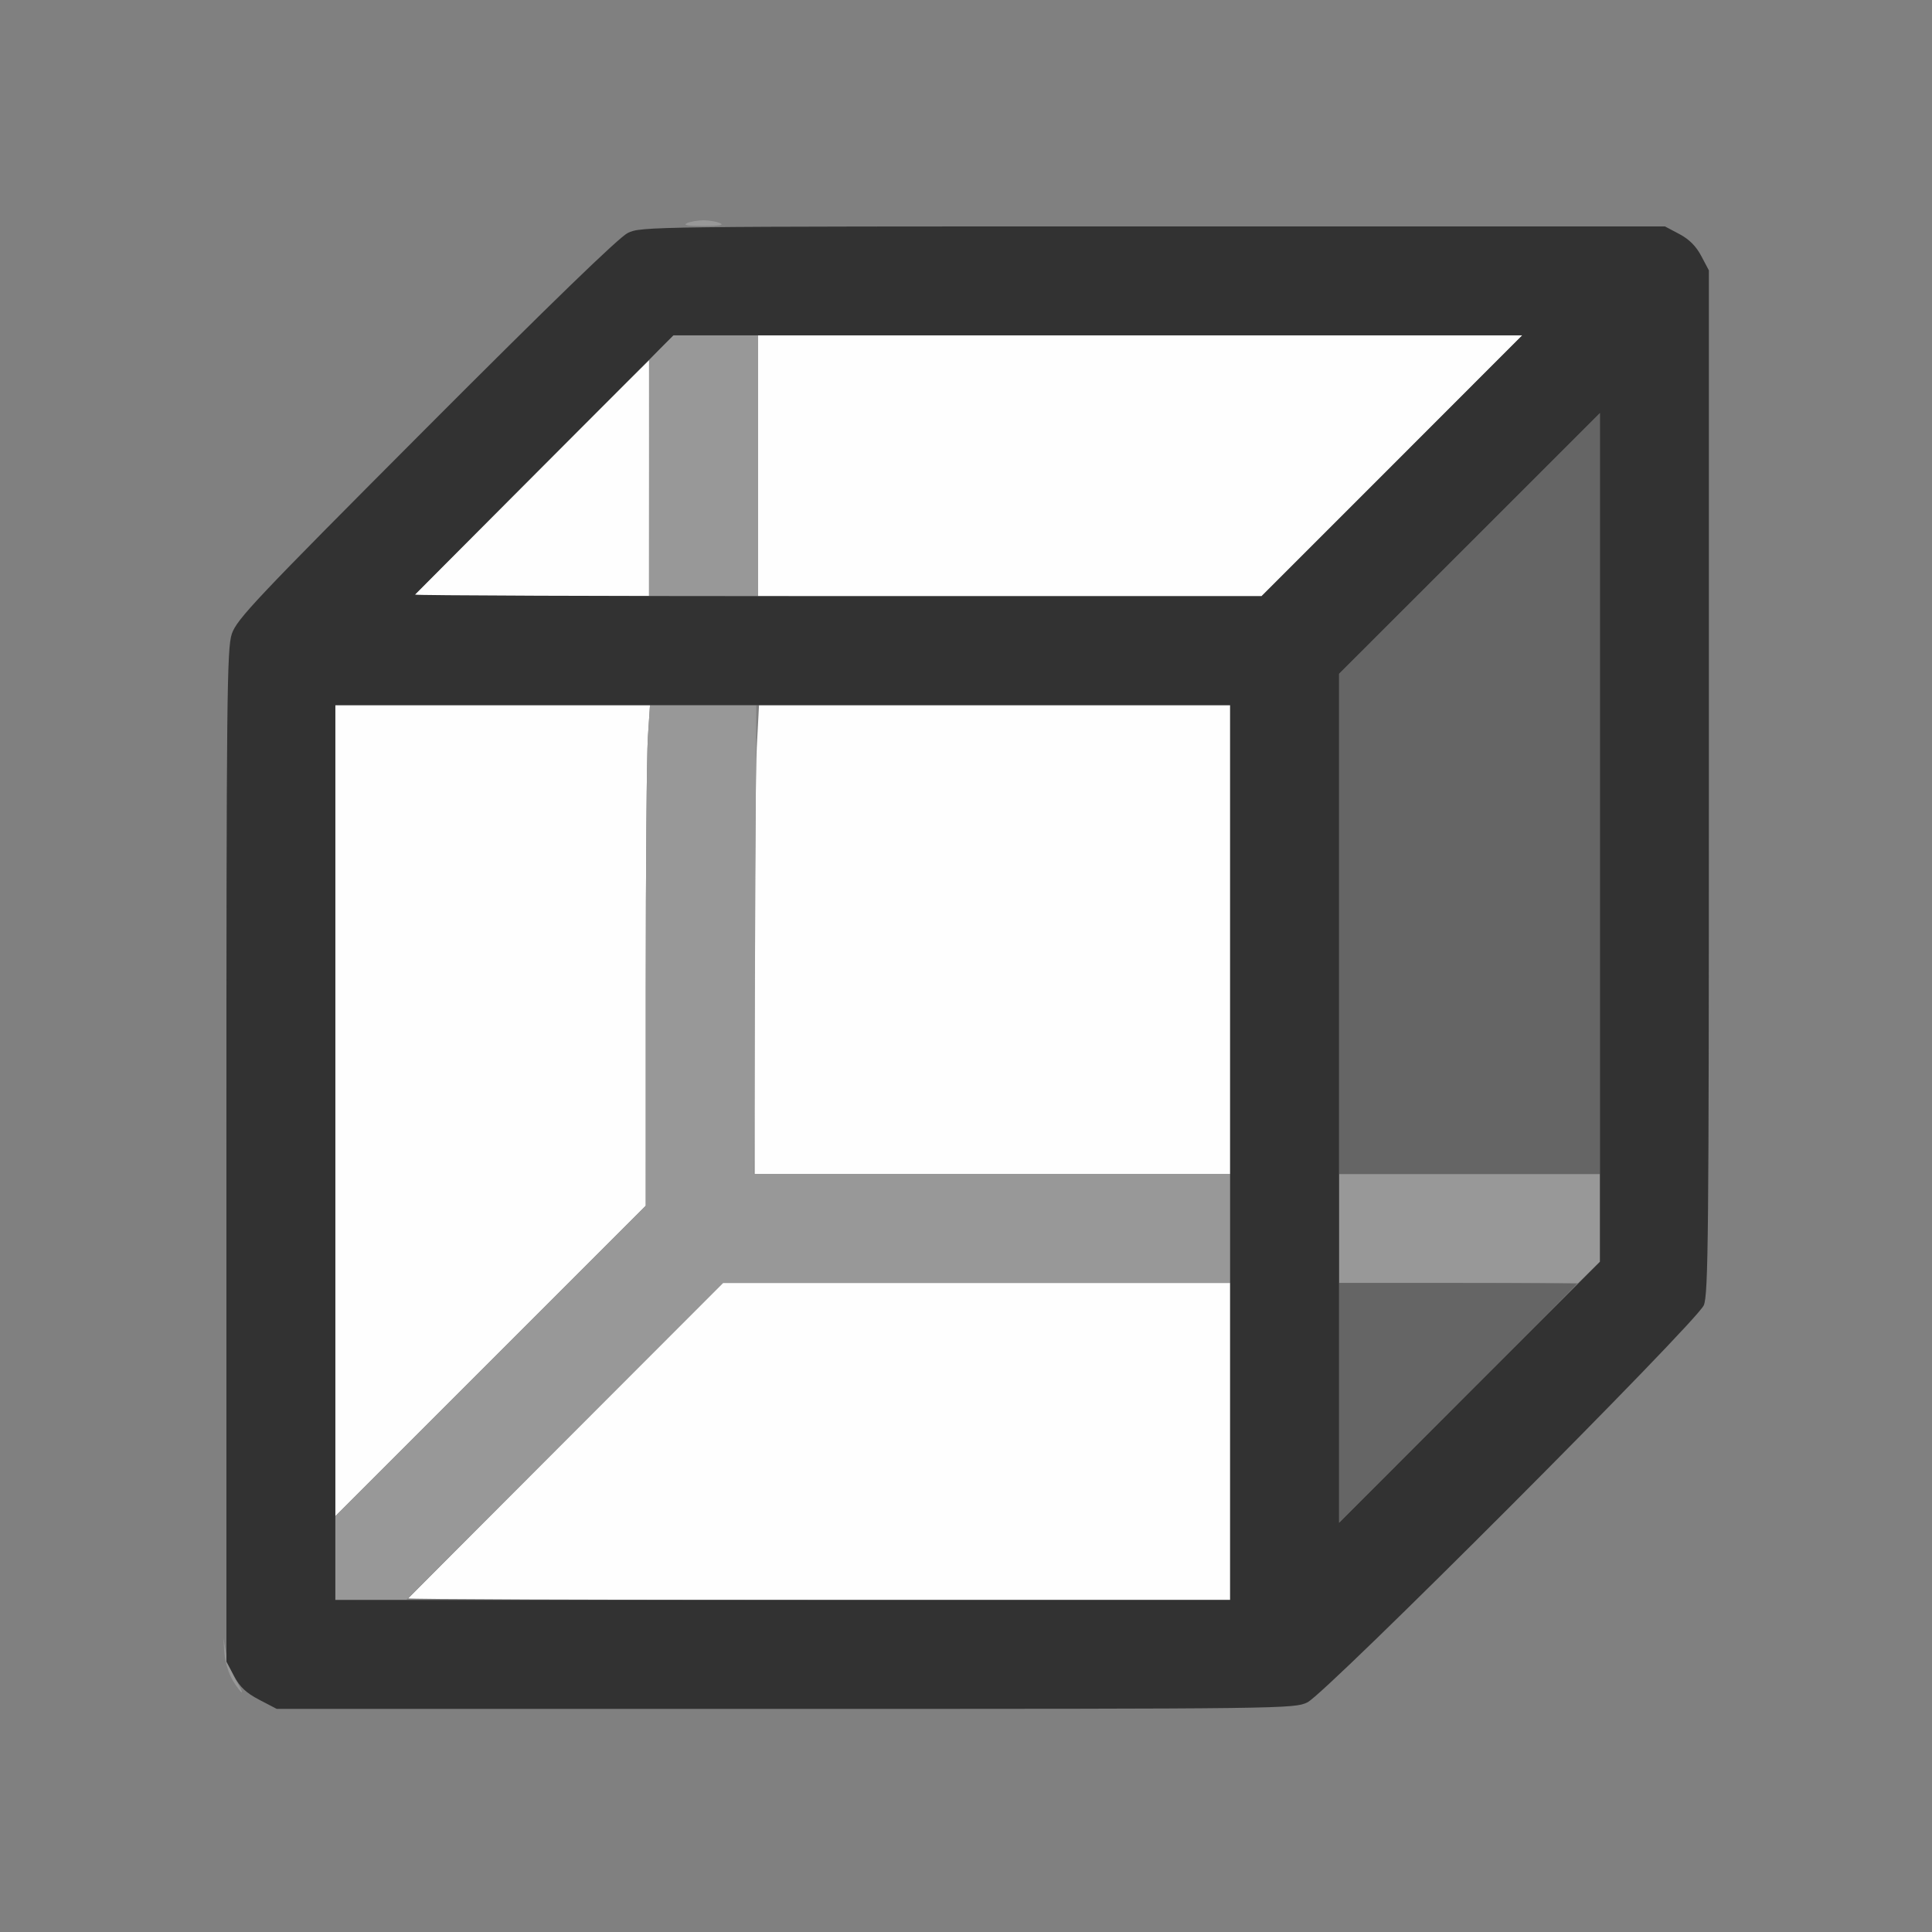 <?xml version="1.0" encoding="UTF-8" standalone="no"?>
<!-- Created with Inkscape (http://www.inkscape.org/) -->

<svg
   version="1.1"
   id="svg2"
   width="1600"
   height="1600"
   viewBox="0 0 1600 1600"
   sodipodi:docname="cube.svg"
   inkscape:version="1.2.2 (732a01da63, 2022-12-09)"
   xmlns:inkscape="http://www.inkscape.org/namespaces/inkscape"
   xmlns:sodipodi="http://sodipodi.sourceforge.net/DTD/sodipodi-0.dtd"
   xmlns="http://www.w3.org/2000/svg"
   xmlns:svg="http://www.w3.org/2000/svg"
   xmlns:rdf="http://www.w3.org/1999/02/22-rdf-syntax-ns#"
   xmlns:cc="http://creativecommons.org/ns#"
   xmlns:dc="http://purl.org/dc/elements/1.1/">
  <rect x="0" y="0" width="1600" height="1600" fill="#808080" stroke="none"/>
  <defs
     id="defs6" />
  <sodipodi:namedview
     pagecolor="#808080"
     bordercolor="#666666"
     borderopacity="1"
     objecttolerance="10"
     gridtolerance="10"
     guidetolerance="10"
     inkscape:pageopacity="0"
     inkscape:pageshadow="2"
     inkscape:window-width="1993"
     inkscape:window-height="1009"
     id="namedview4"
     showgrid="false"
     inkscape:zoom="0.5"
     inkscape:cx="513"
     inkscape:cy="692"
     inkscape:window-x="-8"
     inkscape:window-y="-8"
     inkscape:window-maximized="1"
     inkscape:current-layer="CUBE"
     inkscape:showpageshadow="0"
     inkscape:pagecheckerboard="true"
     inkscape:deskcolor="#d1d1d1" />
  <g
     id="CUBE"
     transform="matrix(87.5,0,0,87.5,100,100)"
     style="stroke-width:0.011">
    <path
       style="fill:none;stroke-width:0"
       d="M 0,8 V 0 h 8 8 v 8 8 H 8 0 Z m 11.232,6.969 c 0.179,-0.088 3.685,-3.6 3.751,-3.758 0.043,-0.102 0.048,-0.667 0.048,-4.95 0,-4.826 -1.25e-4,-4.835 -0.065,-4.969 C 14.929,1.214 14.854,1.129 14.787,1.087 L 14.672,1.016 10.156,0.994 C 7.673,0.983 5.584,0.971 5.516,0.968 5.254,0.957 4.855,1.019 4.747,1.087 4.688,1.124 3.844,1.953 2.871,2.929 1.252,4.552 1.098,4.716 1.051,4.859 1.006,5 1.001,5.486 0.999,9.838 l -0.002,4.822 0.065,0.106 c 0.056,0.091 0.196,0.182 0.375,0.245 0.026,0.009 2.212,0.017 4.857,0.019 4.744,0.002 4.812,0.002 4.938,-0.06 z"
       id="path827"
       inkscape:connector-curvature="0" />
    <path
       style="fill:#fefefe;stroke-width:0"
       d="m 2.721,13.985 c 0.007,-0.008 0.68,-0.683 1.496,-1.5 L 5.7,11 H 8.1 10.5 V 12.5 14 H 6.604 C 4.461,14 2.714,13.993 2.721,13.985 Z M 2.031,9.369 V 5.531 H 3.52 5.009 L 4.989,5.836 C 4.978,6.004 4.969,7.069 4.969,8.205 L 4.969,10.269 3.5,11.738 2.031,13.207 Z M 6,8.148 c 6.25e-5,-1.001 0.009,-2 0.02,-2.219 L 6.041,5.531 H 8.27 10.5 V 7.75 9.969 H 8.25 6 L 6,8.148 Z M 2.784,4.486 C 2.81,4.457 4.596,2.667 4.795,2.47 L 5,2.267 V 3.384 4.5 H 3.885 C 3.272,4.5 2.777,4.493 2.784,4.486 Z M 6.031,3.266 V 2.031 H 9.648 13.265 L 12.031,3.266 10.797,4.5 H 8.414 6.031 Z"
       id="path825"
       inkscape:connector-curvature="0" />
    <path
       style="fill:#989898;stroke-width:0"
       d="M 1.061,14.763 C 1.023,14.702 0.987,14.585 0.981,14.505 l -0.01,-0.146 0.027,0.148 c 0.015,0.082 0.058,0.198 0.095,0.258 0.037,0.06 0.061,0.109 0.052,0.109 -0.009,0 -0.047,-0.05 -0.085,-0.112 z M 2.031,13.603 V 13.207 L 3.5,11.738 l 1.469,-1.469 1.562e-4,-2.064 C 4.969,7.069 4.978,6.004 4.989,5.836 l 0.02,-0.305 0.503,-3.8e-6 0.503,-4e-6 -0.011,2.219 -0.011,2.219 h 2.253 2.253 V 10.484 11 H 8.1 5.7 L 4.201,12.499 2.703,13.999 2.367,13.999 2.031,14 Z m 9.5,-3.119 V 9.969 H 12.766 14 v 0.416 0.416 L 13.897,10.9 13.794,11 H 12.663 11.531 Z M 5.001,3.383 5.002,2.266 5.111,2.148 5.22,2.031 H 5.625 6.031 V 3.266 4.5 H 5.516 5 L 5.001,3.383 Z M 5.359,0.969 C 5.394,0.954 5.464,0.942 5.516,0.942 c 0.052,0 0.122,0.012 0.156,0.027 0.043,0.018 -0.007,0.027 -0.156,0.027 -0.15,0 -0.199,-0.008 -0.156,-0.027 z"
       id="path823"
       inkscape:connector-curvature="0" />
    <path
       style="fill:#656565;stroke-width:0"
       d="M 11.531,12.135 V 11 h 1.125 c 0.619,0 1.125,0.004 1.125,0.009 0,0.005 -0.506,0.516 -1.125,1.135 l -1.125,1.125 z m 0,-4.533 V 5.234 L 12.766,4 14,2.766 V 6.367 9.969 H 12.766 11.531 Z"
       id="path821"
       inkscape:connector-curvature="0" />
    <path
       style="fill:#323232;stroke-width:0"
       d="M 1.311,14.945 C 1.187,14.88 1.127,14.824 1.073,14.721 L 1,14.584 V 9.798 C 1,5.444 1.005,4.997 1.051,4.857 1.098,4.718 1.275,4.53 2.887,2.914 4.067,1.731 4.715,1.103 4.799,1.062 4.924,1.001 5.001,1 9.771,1 H 14.615 l 0.136,0.072 c 0.093,0.049 0.159,0.115 0.208,0.208 l 0.072,0.136 v 4.84 c 0,4.288 -0.005,4.853 -0.048,4.955 -0.066,0.158 -3.572,3.67 -3.751,3.758 -0.125,0.061 -0.196,0.062 -4.942,0.062 H 1.476 Z M 10.5,9.766 V 5.531 H 6.266 2.031 V 9.766 14 H 6.266 10.5 Z M 14,6.783 V 2.766 L 12.766,4 11.531,5.234 V 9.252 13.27 L 12.766,12.034 14,10.799 Z M 12.031,3.266 13.265,2.031 H 9.248 5.231 L 4.014,3.251 C 3.345,3.922 2.791,4.477 2.784,4.485 2.777,4.493 4.577,4.5 6.784,4.5 h 4.013 z"
       id="path819"
       inkscape:connector-curvature="0" />
  </g>
</svg>
